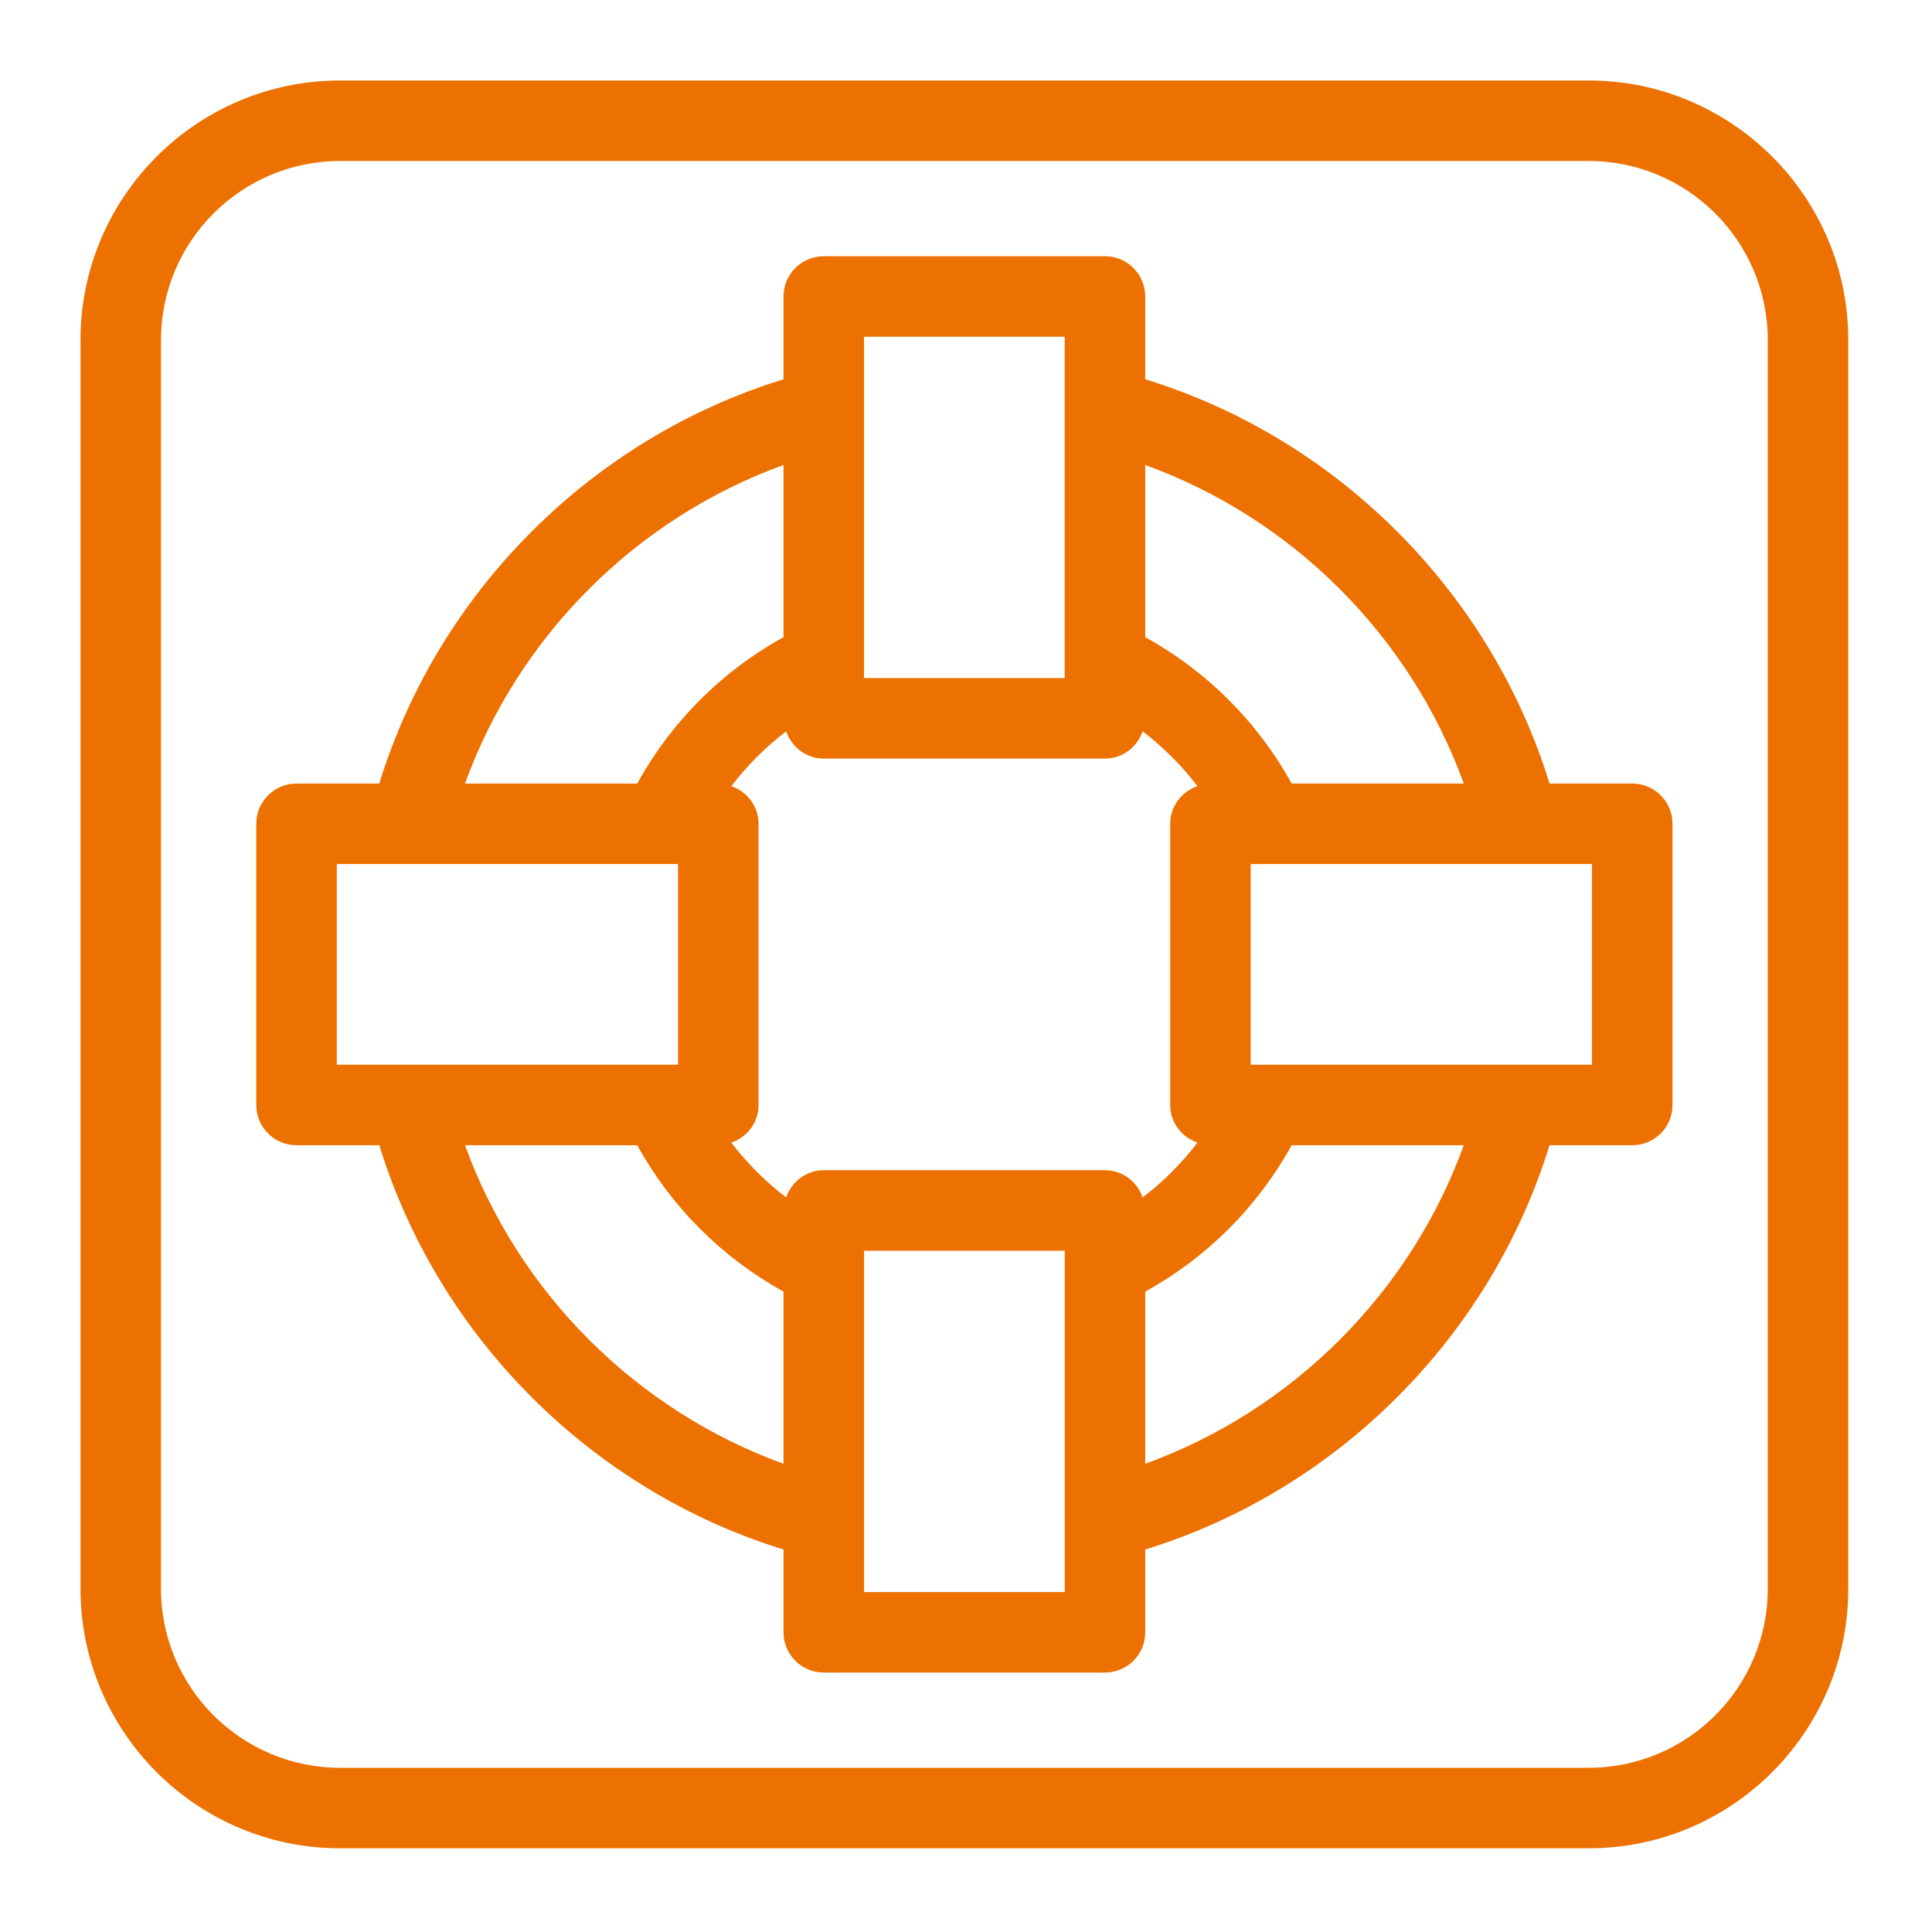 <?xml version="1.0" encoding="UTF-8"?>
<svg width="48px" height="48px" viewBox="0 0 48 48" version="1.1" xmlns="http://www.w3.org/2000/svg" xmlns:xlink="http://www.w3.org/1999/xlink">
    <title>Amazon-EC2_Rescue</title>
    <g id="Icon-Resource/Compute/Res_Amazon-EC2_Rescue_48" stroke="none" stroke-width="1" fill="none" fill-rule="evenodd">
        <path d="M31.073,26.453 L39.553,26.453 L39.553,21.467 L31.073,21.467 L31.073,26.453 Z M28.453,36.367 L28.453,32.09 C29.989,31.241 31.243,29.987 32.091,28.453 L36.367,28.453 C35.041,32.115 32.116,35.04 28.453,36.367 L28.453,36.367 Z M21.467,39.554 L26.453,39.554 L26.453,31.074 L21.467,31.074 L21.467,39.554 Z M11.553,28.453 L15.831,28.453 C16.678,29.987 17.933,31.242 19.466,32.09 L19.466,36.367 C15.805,35.04 12.881,32.115 11.553,28.453 L11.553,28.453 Z M8.367,26.453 L16.846,26.453 L16.846,21.467 L8.367,21.467 L8.367,26.453 Z M19.466,11.553 L19.466,15.83 C17.933,16.677 16.679,17.931 15.83,19.467 L11.553,19.467 C12.88,15.805 15.804,12.879 19.466,11.553 L19.466,11.553 Z M21.466,16.846 L26.452,16.846 L26.452,8.366 L21.466,8.366 L21.466,16.846 Z M28.388,29.75 C28.253,29.359 27.891,29.073 27.453,29.073 L20.466,29.073 C20.029,29.073 19.668,29.359 19.532,29.75 C19.019,29.359 18.562,28.902 18.17,28.388 C18.561,28.253 18.846,27.892 18.846,27.453 L18.846,20.467 C18.846,20.029 18.561,19.667 18.17,19.532 C18.562,19.019 19.019,18.562 19.532,18.17 C19.668,18.562 20.029,18.847 20.466,18.847 L27.453,18.847 C27.891,18.847 28.253,18.562 28.388,18.169 C28.901,18.562 29.359,19.019 29.751,19.531 C29.359,19.667 29.073,20.029 29.073,20.467 L29.073,27.453 C29.073,27.892 29.359,28.253 29.751,28.388 C29.359,28.901 28.901,29.359 28.388,29.75 L28.388,29.75 Z M36.367,19.467 L32.091,19.467 C31.243,17.931 29.987,16.677 28.453,15.83 L28.453,11.553 C32.116,12.879 35.041,15.804 36.367,19.467 L36.367,19.467 Z M40.553,19.467 L38.498,19.467 C37.031,14.7 33.22,10.889 28.453,9.423 L28.453,7.366 C28.453,6.814 28.006,6.366 27.453,6.366 L20.466,6.366 C19.914,6.366 19.466,6.814 19.466,7.366 L19.466,9.423 C14.701,10.89 10.89,14.699 9.423,19.467 L7.367,19.467 C6.814,19.467 6.367,19.914 6.367,20.467 L6.367,27.453 C6.367,28.006 6.814,28.453 7.367,28.453 L9.424,28.453 C10.89,33.22 14.701,37.029 19.466,38.497 L19.466,40.554 C19.466,41.107 19.914,41.554 20.466,41.554 L27.453,41.554 C28.006,41.554 28.453,41.107 28.453,40.554 L28.453,38.497 C33.22,37.03 37.03,33.22 38.497,28.453 L40.553,28.453 C41.106,28.453 41.553,28.006 41.553,27.453 L41.553,20.467 C41.553,19.914 41.106,19.467 40.553,19.467 L40.553,19.467 Z M43.92,39.472 C43.92,41.925 41.925,43.92 39.472,43.92 L8.448,43.92 C5.995,43.92 4,41.925 4,39.472 L4,8.447 C4,5.995 5.995,4 8.448,4 L39.472,4 C41.925,4 43.92,5.995 43.92,8.447 L43.92,39.472 Z M39.472,2 L8.448,2 C4.892,2 2,4.893 2,8.447 L2,39.472 C2,43.028 4.892,45.92 8.448,45.92 L39.472,45.92 C43.027,45.92 45.92,43.028 45.92,39.472 L45.92,8.447 C45.92,4.893 43.027,2 39.472,2 L39.472,2 Z" id="Amazon-EC2-Rescue_Resource-Icon_light-bg" fill="#ED7100"></path>
    </g>
</svg>